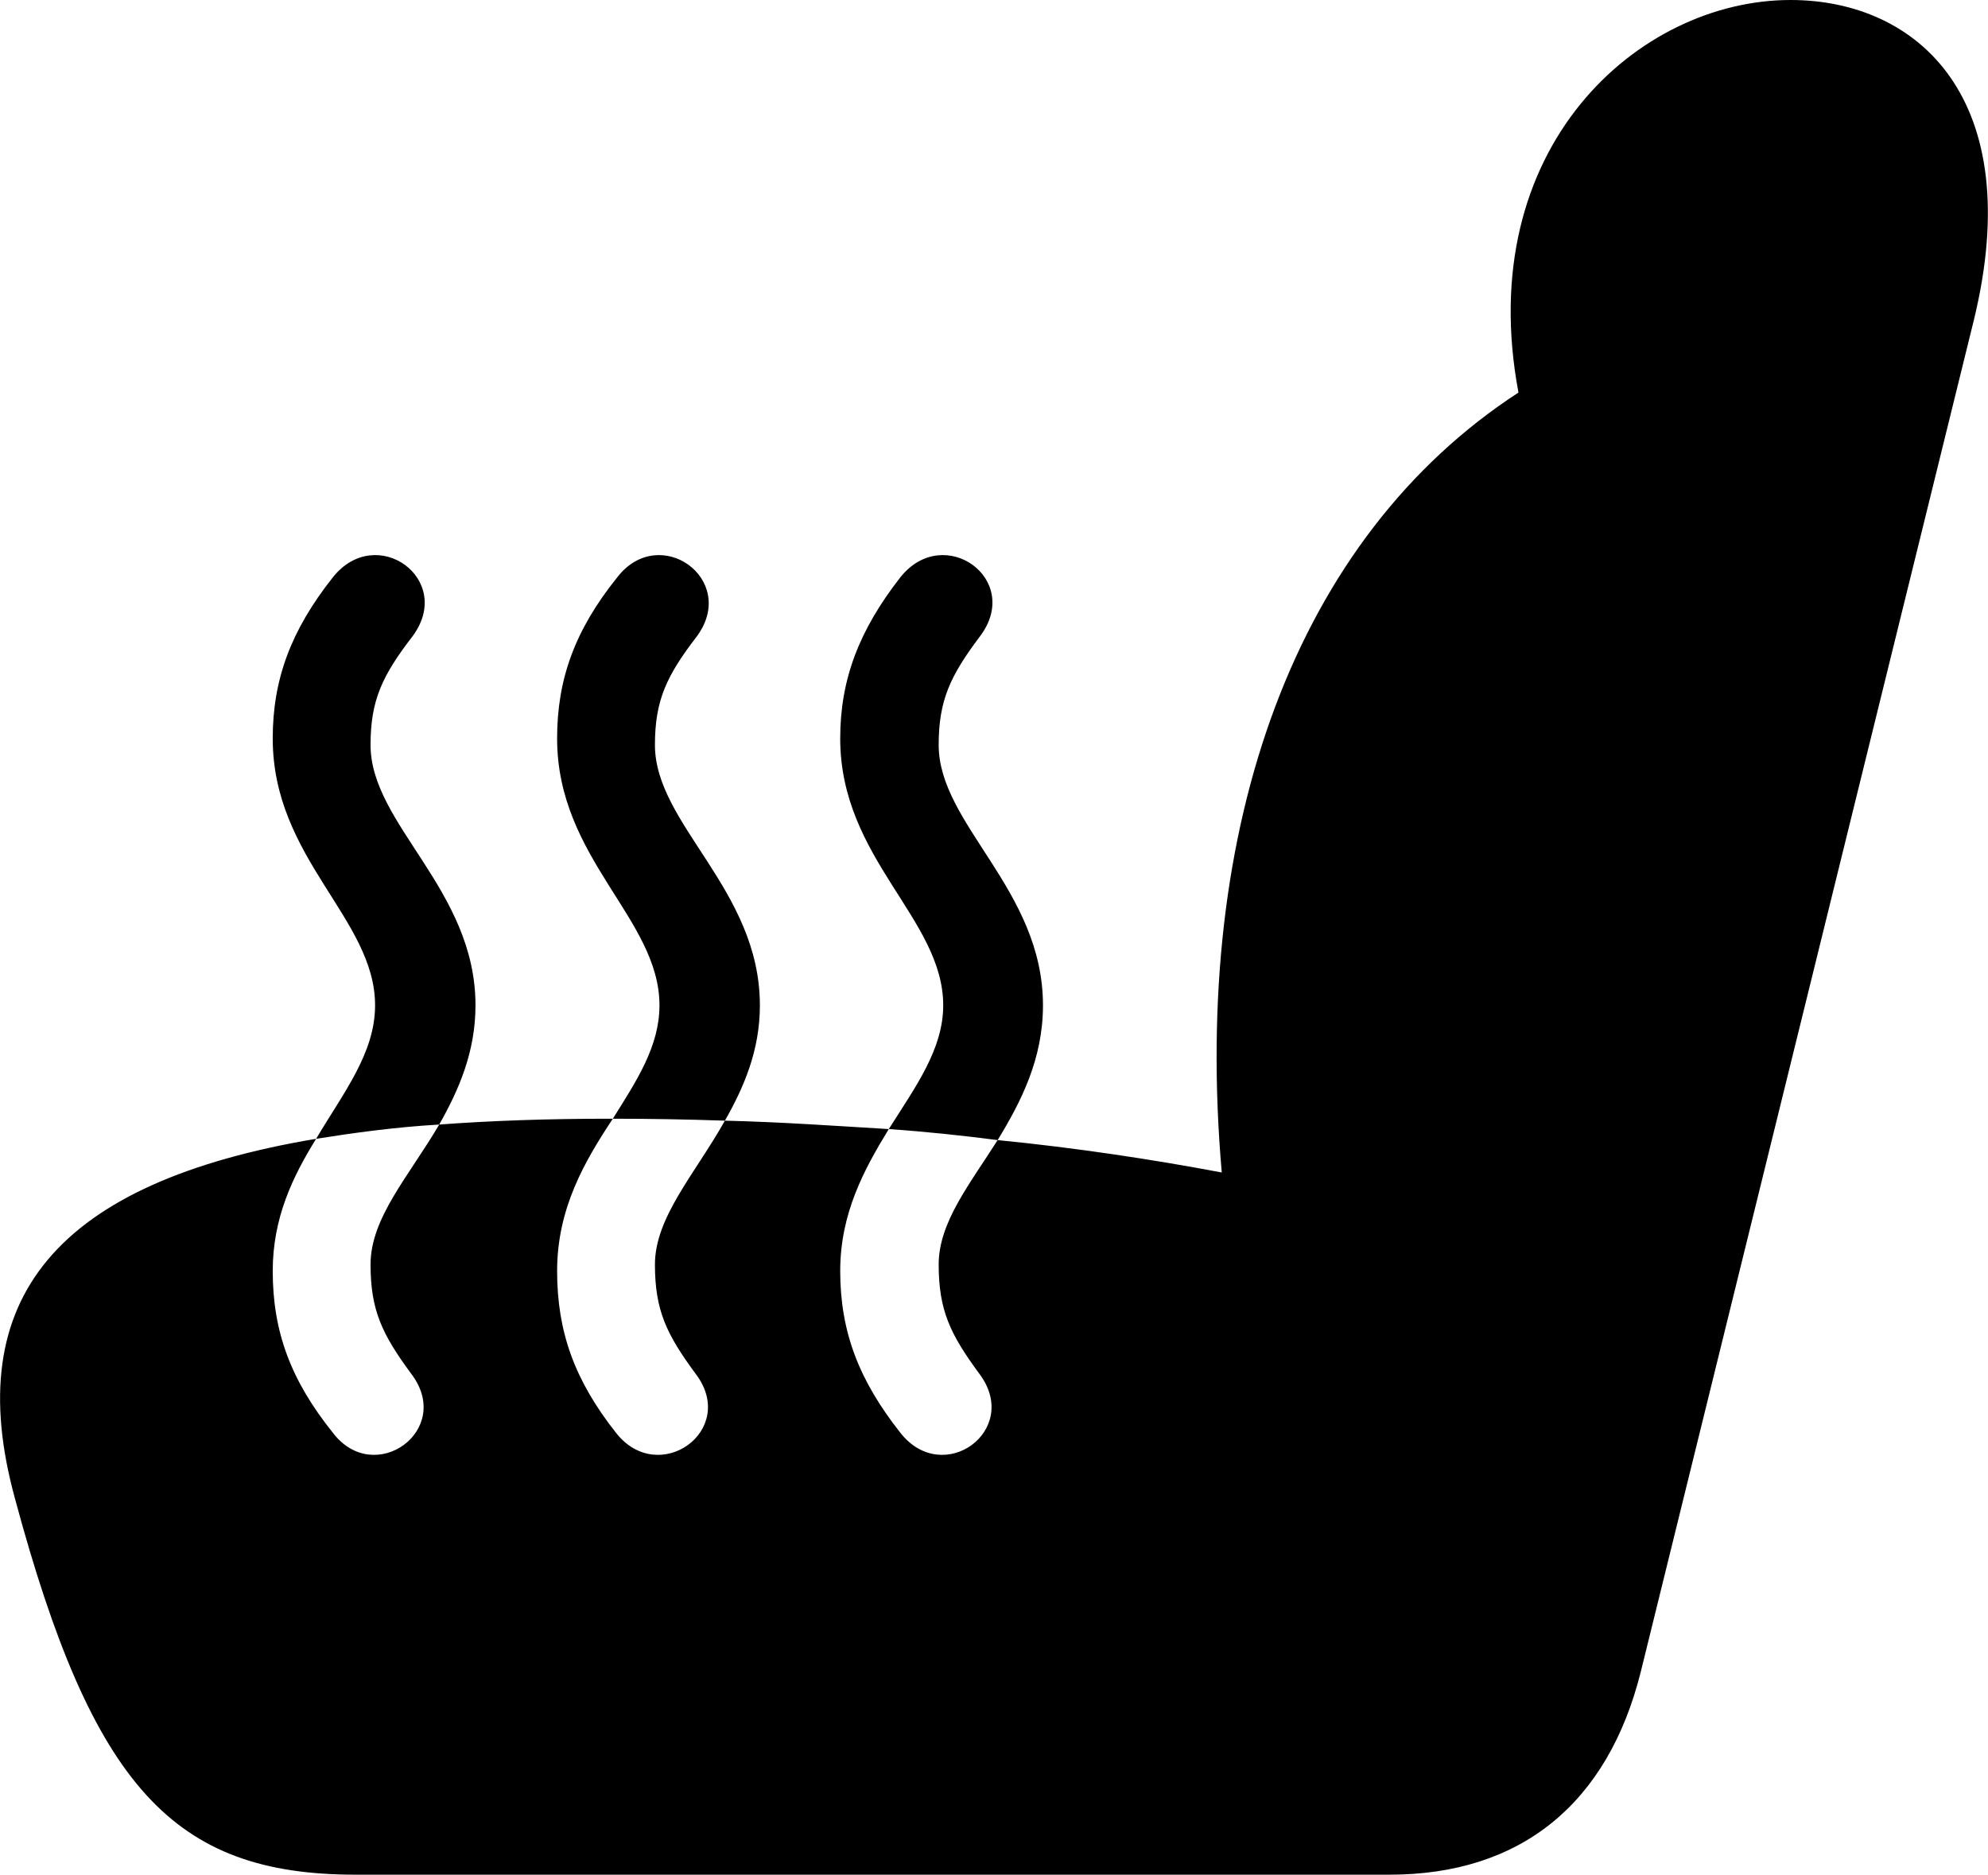 <svg viewBox="0 0 30.688 28.943" xmlns="http://www.w3.org/2000/svg"><path d="M0.23 23.13C1.43 27.59 2.68 28.94 5.49 28.94H21.45C23.47 28.94 24.82 27.85 25.33 25.8L30.47 4.94C31.3 1.53 29.61 -0 27.64 -0C25.29 -0 22.73 2.28 23.44 6.06C20.01 8.29 18.39 12.73 18.86 18.1C17.8 17.9 16.62 17.72 15.4 17.6C15.76 17.01 16.1 16.35 16.1 15.52C16.1 13.73 14.49 12.73 14.49 11.5C14.49 10.81 14.67 10.43 15.13 9.82C15.79 8.94 14.57 8.07 13.9 8.91C13.26 9.73 12.97 10.49 12.97 11.4C12.97 13.26 14.56 14.18 14.56 15.52C14.56 16.2 14.13 16.78 13.72 17.43C14.3 17.47 14.86 17.53 15.4 17.6C14.97 18.28 14.49 18.87 14.49 19.52C14.49 20.23 14.67 20.6 15.12 21.21C15.77 22.08 14.56 22.96 13.9 22.12C13.26 21.31 12.97 20.56 12.97 19.62C12.97 18.73 13.34 18.05 13.72 17.43C12.89 17.38 12.04 17.32 11.19 17.3C11.48 16.79 11.73 16.22 11.73 15.52C11.73 13.73 10.11 12.73 10.11 11.5C10.11 10.81 10.29 10.43 10.76 9.82C11.4 8.94 10.18 8.07 9.53 8.91C8.87 9.73 8.6 10.49 8.6 11.4C8.6 13.26 10.18 14.18 10.18 15.52C10.18 16.15 9.83 16.68 9.46 17.27C10.03 17.27 10.61 17.28 11.19 17.3C10.73 18.12 10.11 18.79 10.11 19.52C10.11 20.23 10.29 20.6 10.74 21.21C11.4 22.08 10.17 22.96 9.51 22.12C8.87 21.31 8.6 20.56 8.6 19.62C8.6 18.65 9.03 17.92 9.46 17.27C9.43 17.27 9.42 17.27 9.4 17.27C8.46 17.27 7.58 17.3 6.78 17.36C6.31 18.16 5.72 18.8 5.72 19.52C5.72 20.23 5.9 20.6 6.35 21.21C7.01 22.08 5.78 22.96 5.14 22.12C4.49 21.31 4.21 20.56 4.21 19.62C4.21 18.8 4.52 18.16 4.88 17.58C5.45 17.49 6.09 17.4 6.78 17.36C7.08 16.83 7.34 16.24 7.34 15.52C7.34 13.73 5.72 12.73 5.72 11.5C5.72 10.81 5.9 10.43 6.37 9.82C7.02 8.94 5.81 8.07 5.14 8.91C4.49 9.73 4.21 10.49 4.21 11.4C4.21 13.26 5.79 14.18 5.79 15.52C5.79 16.26 5.3 16.87 4.88 17.58C0.89 18.25 -0.62 20.03 0.23 23.13Z" /></svg>